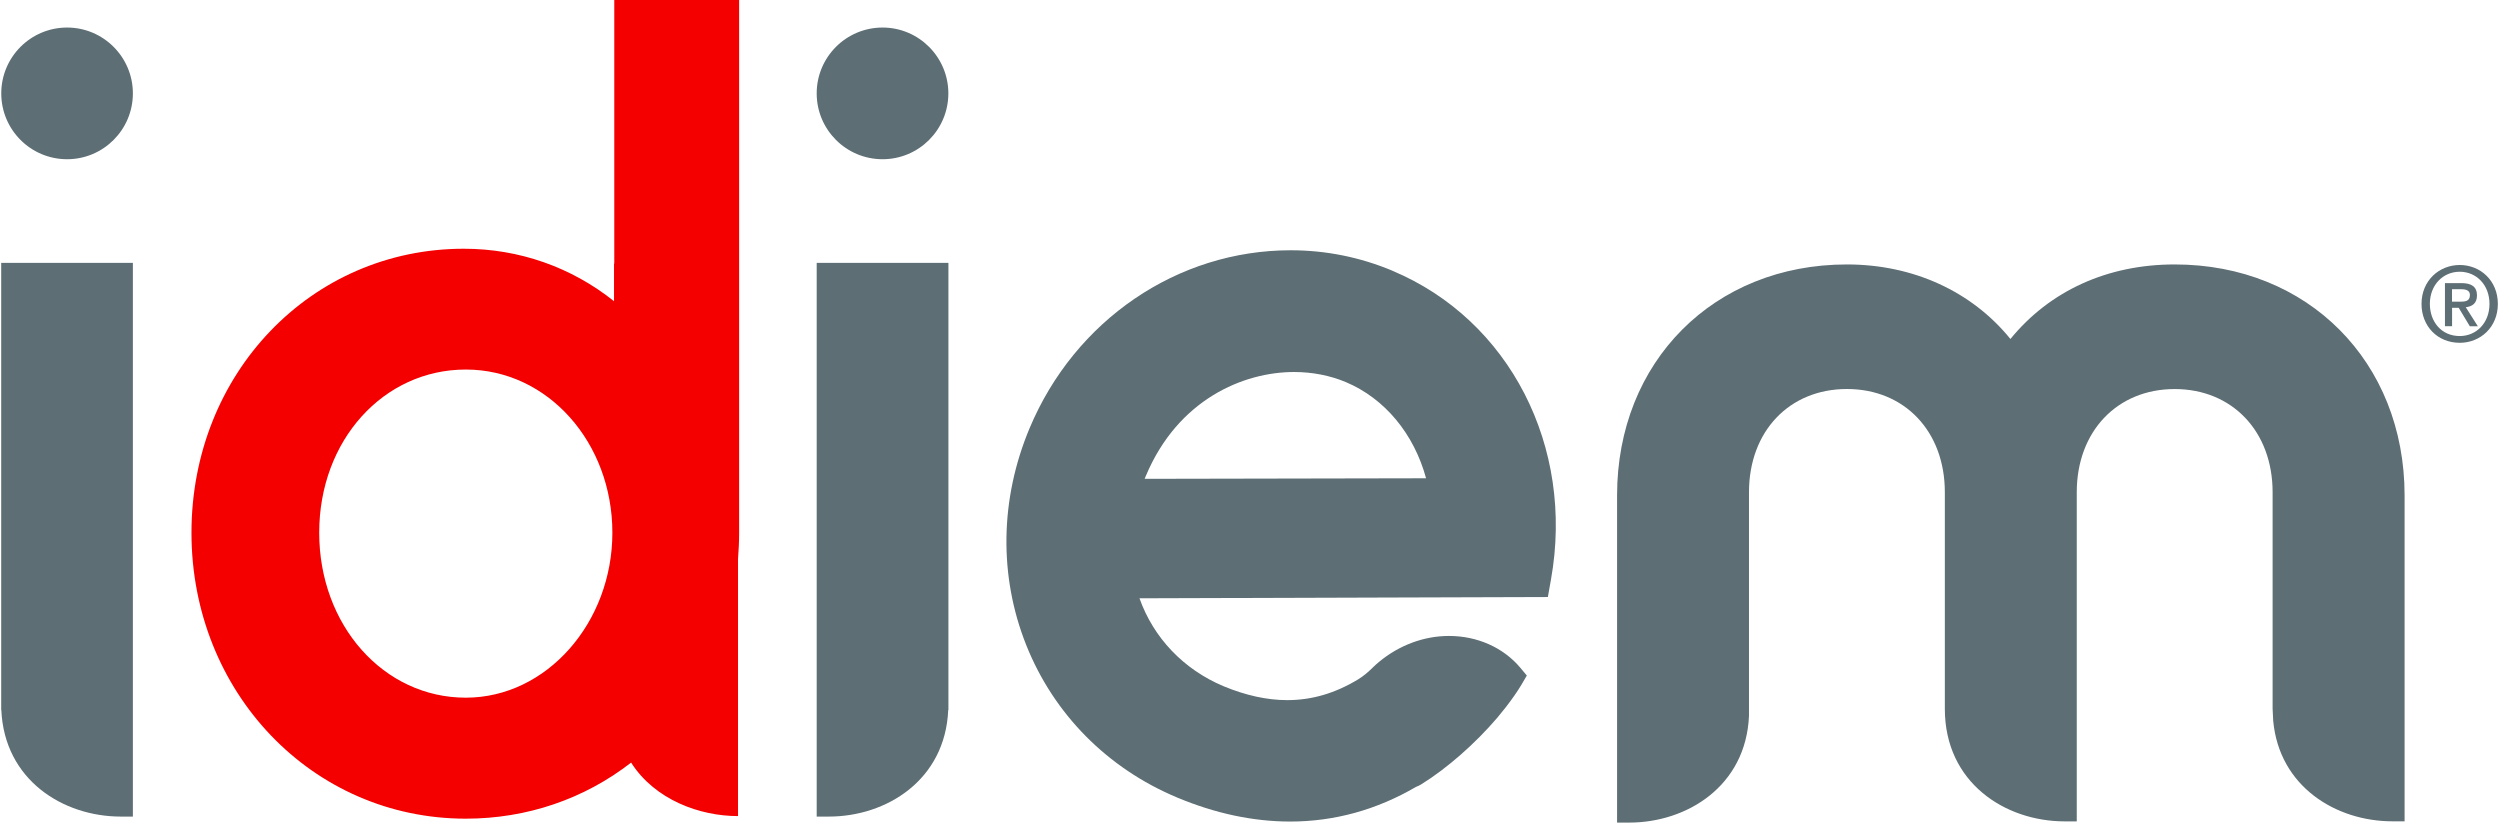 <svg width="158" height="52" xmlns="http://www.w3.org/2000/svg" xmlns:xlink="http://www.w3.org/1999/xlink" overflow="hidden"><defs><clipPath id="clip0"><rect x="739" y="55" width="158" height="52"/></clipPath></defs><g clip-path="url(#clip0)" transform="translate(-739 -55)"><path d="M51.539 41.104 51.539 16.612 59.864 16.612 59.864 44.873 59.852 44.873C59.662 49.293 55.959 51.608 52.303 51.608L51.539 51.608 51.539 41.104Z" fill="#5D6E75" transform="matrix(1 0 0 1 739.076 55)"/><path d="M55.703 1.741C53.404 1.741 51.539 3.602 51.539 5.902 51.539 8.201 53.404 10.063 55.703 10.063 58.003 10.063 59.86 8.194 59.86 5.902 59.86 3.61 57.995 1.741 55.703 1.741" fill="#5D6E75" transform="matrix(1 0 0 1 739.076 55)"/><path d="M8.322 41.104 8.322 16.612 0 16.612 0 44.873 0.008 44.873C0.202 49.293 3.905 51.608 7.562 51.608L8.322 51.608 8.322 41.104Z" fill="#5D6E75" transform="matrix(1 0 0 1 739.076 55)"/><path d="M4.165 1.741C1.869 1.741 0.004 3.602 0.004 5.902 0.004 8.201 1.865 10.063 4.165 10.063 6.464 10.063 8.322 8.194 8.322 5.902 8.322 3.61 6.46 1.741 4.165 1.741" fill="#5D6E75" transform="matrix(1 0 0 1 739.076 55)"/><path d="M72.265 30.262C72.288 30.2 72.315 30.141 72.342 30.076 74.371 25.24 78.512 23.511 81.711 23.511 82.859 23.511 83.991 23.732 84.984 24.15 87.442 25.186 89.288 27.419 90.052 30.227L72.269 30.262ZM87.931 17.112C85.879 16.252 83.716 15.817 81.494 15.817 74.34 15.817 67.86 20.226 64.994 27.062 63.117 31.541 63.044 36.404 64.781 40.766 66.522 45.129 69.907 48.553 74.308 50.398 76.72 51.411 79.124 51.922 81.463 51.922 84.266 51.922 86.946 51.174 89.408 49.735 89.525 49.693 89.637 49.635 89.742 49.573 91.39 48.553 93.174 46.974 94.542 45.373L95.093 44.694C95.473 44.202 95.814 43.721 96.09 43.256L96.419 42.694 96.008 42.201C94.93 40.921 93.29 40.192 91.498 40.192 89.916 40.192 88.346 40.778 87.078 41.833 86.942 41.945 86.81 42.061 86.69 42.182 86.407 42.461 86.104 42.724 85.767 42.93 84.313 43.814 82.835 44.248 81.277 44.248 80.005 44.248 78.655 43.95 77.259 43.372 74.719 42.306 72.827 40.309 71.939 37.812L97.749 37.73 97.947 36.617C99.444 28.234 95.326 20.218 87.931 17.116" fill="#5D6E75" transform="matrix(1 0 0 1 739.076 55)"/><path d="M29.362 44.093C24.166 44.093 20.098 39.514 20.098 33.666 20.098 27.819 24.166 23.355 29.362 23.355 34.558 23.355 38.626 27.982 38.626 33.666 38.626 39.351 34.473 44.093 29.362 44.093M46.637 33.67 46.637 0 38.746 0 38.746 16.659 38.73 16.659 38.73 19.036C36.028 16.88 32.728 15.72 29.238 15.72 19.586 15.72 12.025 23.604 12.025 33.67 12.025 43.737 19.641 51.74 29.362 51.74 33.228 51.74 36.858 50.492 39.809 48.196 41.317 50.554 44.151 51.577 46.567 51.577L46.567 40.355 46.567 40.355 46.567 35.326C46.61 34.783 46.637 34.228 46.637 33.674" fill="#F50000" transform="matrix(1 0 0 1 739.076 55)"/><path d="M155.391 19.067C155.729 19.067 156.023 19.04 156.023 18.64 156.023 18.314 155.701 18.276 155.43 18.276L154.891 18.276 154.891 19.067 155.387 19.067ZM154.895 20.614 154.445 20.614 154.445 17.892 155.477 17.892C156.132 17.892 156.469 18.124 156.469 18.675 156.469 19.171 156.167 19.373 155.76 19.416L156.523 20.618 156.016 20.618 155.314 19.451 154.895 19.451 154.895 20.618ZM155.38 17.174C154.317 17.174 153.491 18.012 153.491 19.206 153.491 20.319 154.208 21.238 155.38 21.238 156.434 21.238 157.26 20.408 157.26 19.206 157.26 18.004 156.43 17.174 155.38 17.174M155.38 21.665C153.968 21.665 152.964 20.606 152.964 19.21 152.964 17.729 154.081 16.748 155.38 16.748 156.679 16.748 157.788 17.729 157.788 19.21 157.788 20.691 156.671 21.665 155.38 21.665" fill="#5D6E75" transform="matrix(1 0 0 1 739.076 55)"/><path d="M122.838 44.799C122.838 49.464 126.646 51.911 130.411 51.911L131.175 51.911 131.175 31.111C131.175 27.268 133.723 24.588 137.364 24.588 141.005 24.588 143.553 27.268 143.553 31.111L143.553 44.795 143.591 45.559C143.979 49.728 147.57 51.907 151.122 51.907L151.894 51.907 151.894 31.312C151.894 22.859 145.778 16.713 137.364 16.713 133.114 16.713 129.473 18.376 126.983 21.424 124.548 18.423 120.845 16.713 116.649 16.713 108.231 16.713 102.123 22.859 102.123 31.312L102.123 51.996 102.123 51.988 102.887 51.988C106.552 51.988 110.27 49.673 110.46 45.241L110.46 31.107C110.46 27.264 113.004 24.585 116.649 24.585 120.294 24.585 122.838 27.264 122.838 31.107L122.838 44.791Z" fill="#5D6E75" transform="matrix(1 0 0 1 739.076 55)"/></g></svg>